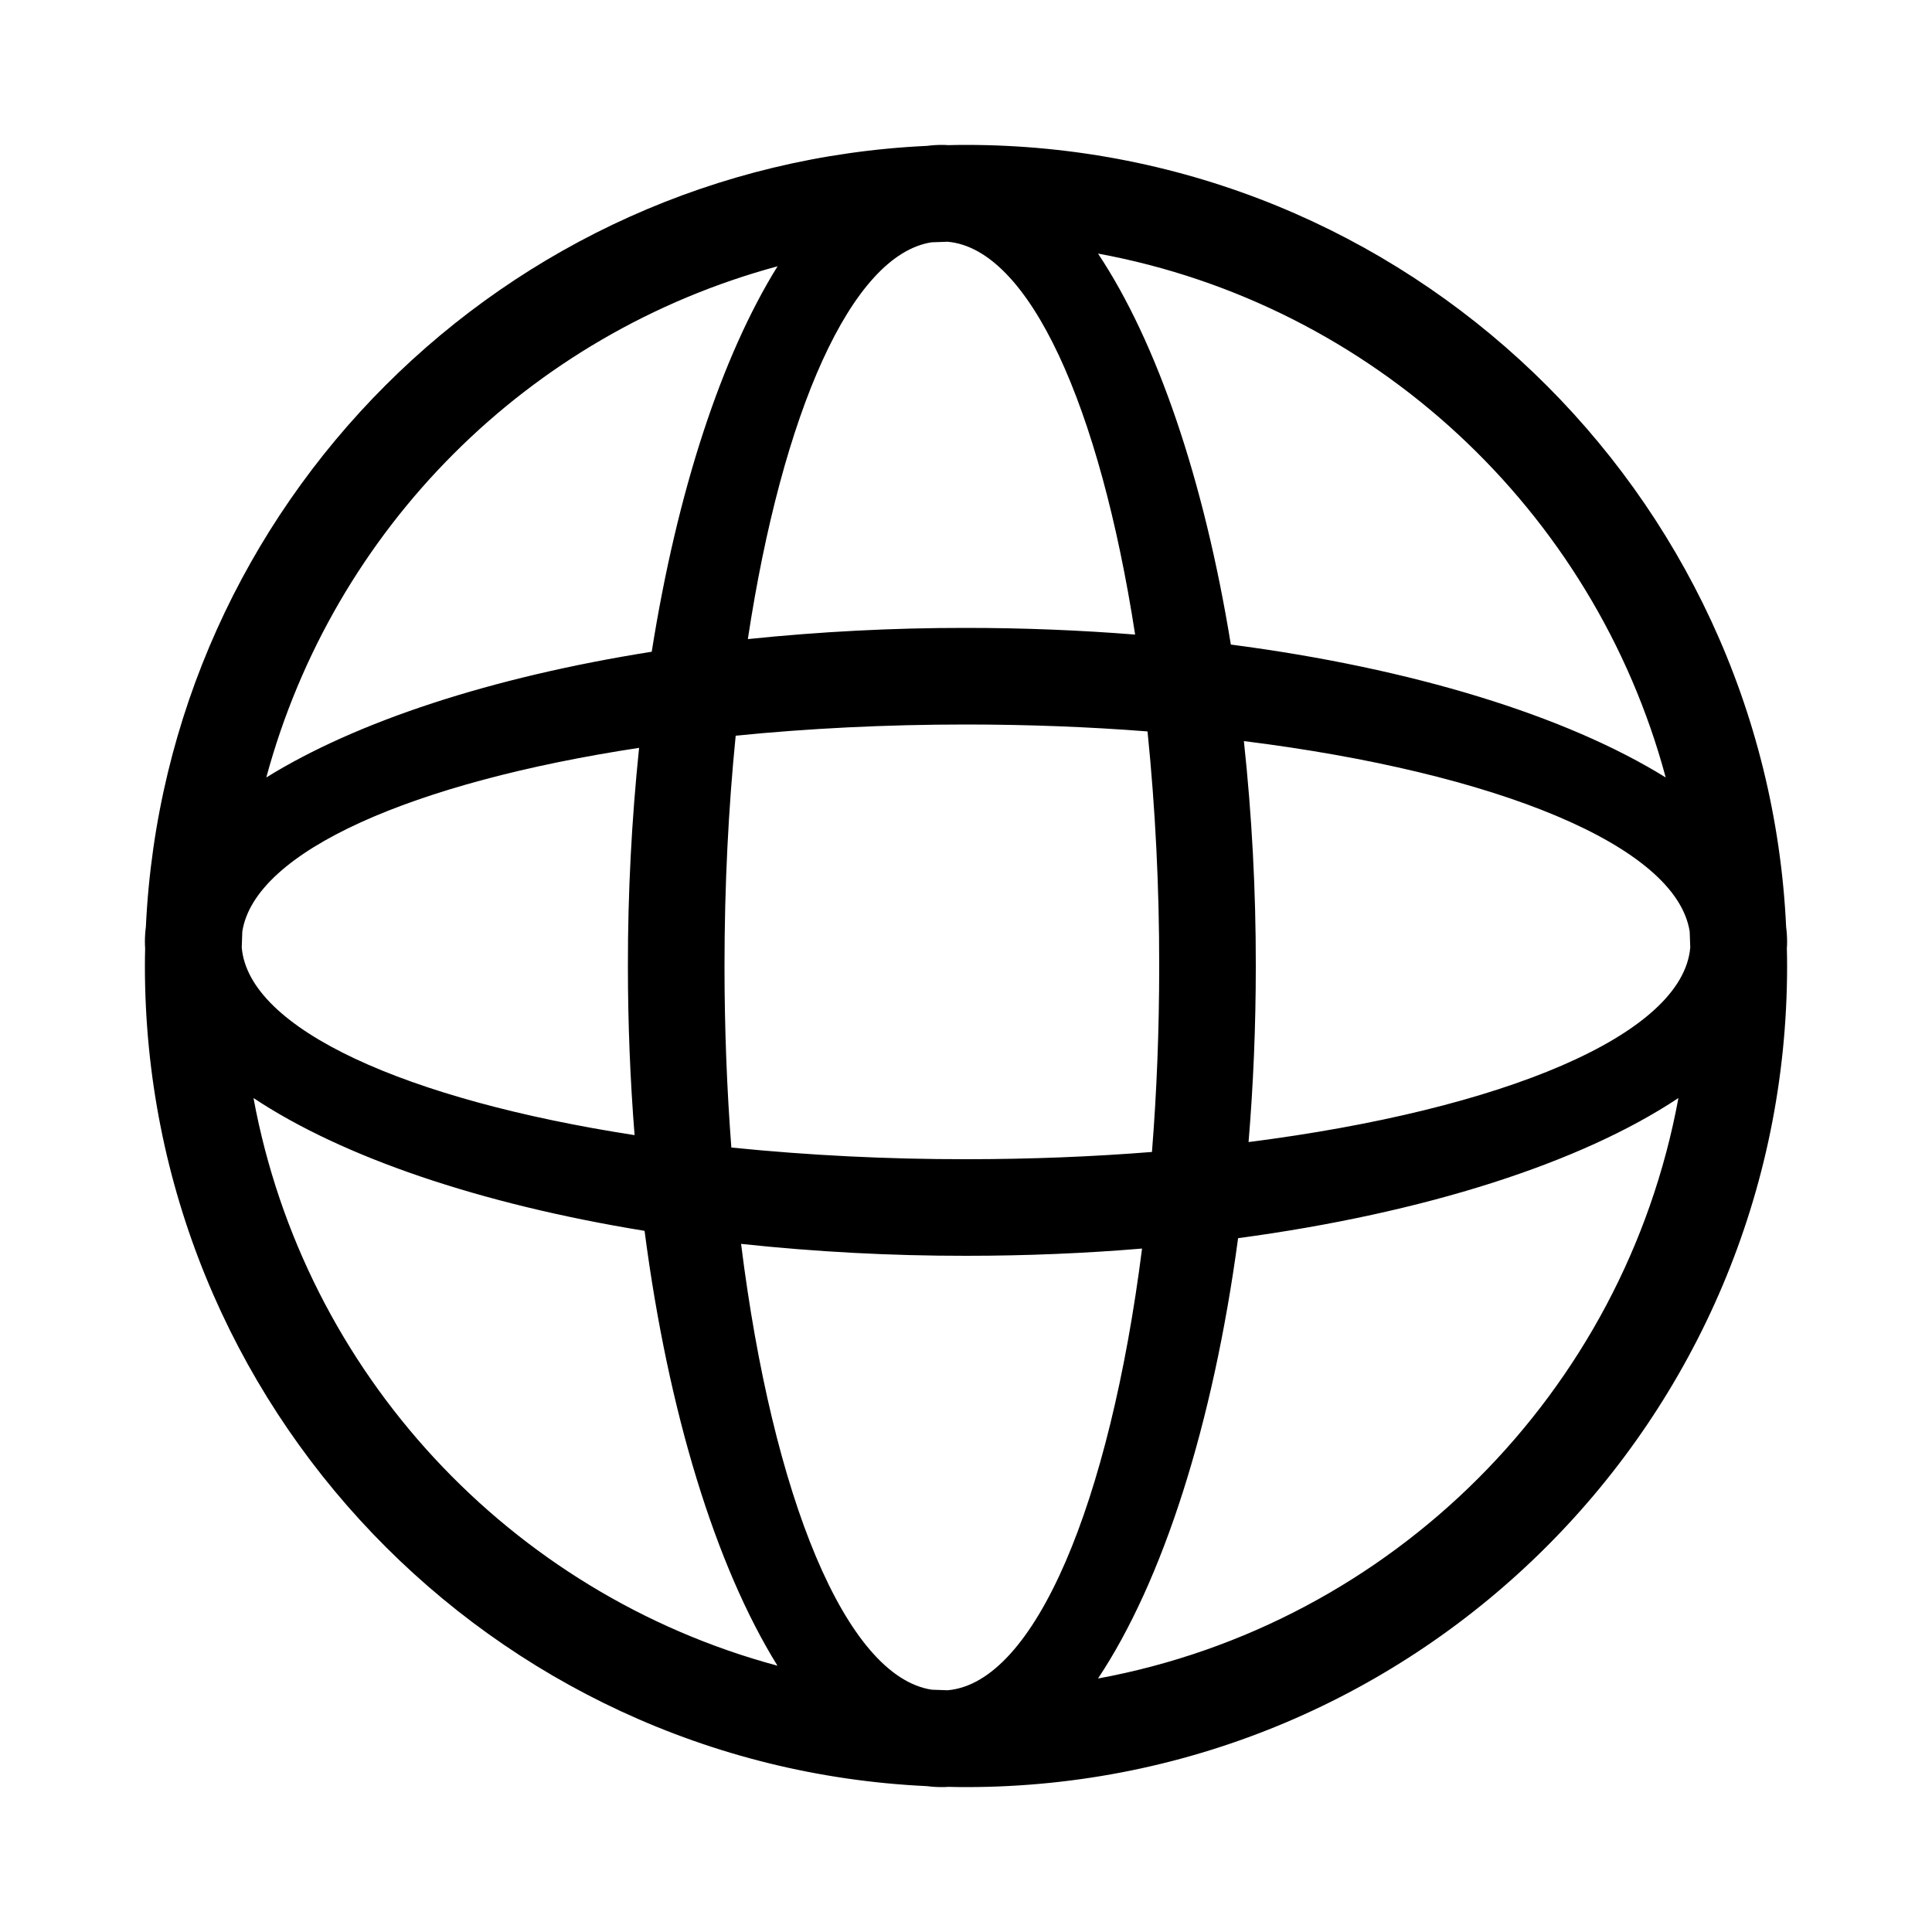 <svg width="24" height="24" viewBox="0 0 24 24" fill="currentColor" xmlns="http://www.w3.org/2000/svg">
<path fill-rule="evenodd" clip-rule="evenodd" d="M22.2 12C22.2 17.633 17.633 22.2 12 22.2C11.927 22.2 11.855 22.199 11.783 22.197C11.755 22.199 11.728 22.2 11.7 22.2C11.638 22.2 11.576 22.196 11.514 22.188C6.107 21.935 1.8 17.471 1.8 12C1.8 11.928 1.801 11.855 1.803 11.783C1.801 11.755 1.8 11.728 1.8 11.7C1.8 11.638 1.804 11.576 1.812 11.514C2.058 6.267 6.269 2.056 11.517 1.812C11.578 1.804 11.639 1.8 11.7 1.8C11.727 1.8 11.754 1.801 11.781 1.803C11.854 1.801 11.927 1.8 12 1.8C17.47 1.8 21.935 6.107 22.188 11.514C22.196 11.576 22.2 11.638 22.2 11.7C22.2 11.728 22.199 11.755 22.197 11.783C22.199 11.855 22.2 11.928 22.2 12ZM20.85 13.64C19.641 14.445 17.703 15.069 15.38 15.381C15.068 17.703 14.444 19.642 13.64 20.851C17.295 20.178 20.177 17.296 20.85 13.64ZM14.4 12C14.401 11.027 14.353 10.054 14.255 9.086C13.534 9.03 12.779 9 12 9C11 9 10.038 9.049 9.139 9.139C9.049 10.038 9 11 9 12C9 12.779 9.03 13.534 9.085 14.255C10.054 14.353 11.027 14.401 12 14.4C12.799 14.4 13.573 14.369 14.31 14.31C14.369 13.573 14.4 12.799 14.4 12ZM11.771 3.003C11.705 3.005 11.638 3.007 11.572 3.01C10.573 3.166 9.717 5.129 9.29 7.939C10.19 7.846 11.095 7.799 12 7.8C12.72 7.8 13.423 7.829 14.101 7.883C13.663 5.049 12.787 3.091 11.771 3.003ZM12 15.6C11.067 15.601 10.134 15.551 9.206 15.452C9.597 18.587 10.504 20.826 11.574 20.99C11.64 20.993 11.705 20.995 11.771 20.997C12.858 20.904 13.785 18.668 14.187 15.51C13.482 15.569 12.751 15.6 12 15.6ZM9.658 20.692C8.893 19.459 8.302 17.554 8.007 15.29C5.957 14.956 4.251 14.373 3.149 13.64C3.779 17.058 6.34 19.8 9.658 20.692ZM3.003 11.769C3.088 12.786 5.047 13.663 7.883 14.101C7.829 13.423 7.8 12.72 7.8 12C7.799 11.095 7.846 10.19 7.939 9.29C5.129 9.717 3.166 10.573 3.01 11.572C3.007 11.637 3.005 11.703 3.003 11.769ZM3.308 9.658C4.428 8.963 6.103 8.412 8.096 8.096C8.412 6.102 8.963 4.428 9.659 3.308C6.563 4.145 4.145 6.563 3.308 9.658ZM13.64 3.15C14.373 4.251 14.956 5.957 15.29 8.007C17.553 8.302 19.459 8.893 20.692 9.658C19.8 6.34 17.058 3.779 13.64 3.15ZM20.99 11.572C20.823 10.503 18.584 9.597 15.452 9.206C15.552 10.134 15.601 11.067 15.6 12C15.6 12.751 15.569 13.482 15.51 14.187C18.67 13.785 20.906 12.857 20.997 11.769C20.995 11.703 20.993 11.637 20.99 11.572Z" fill="currentColor"/>
</svg>
